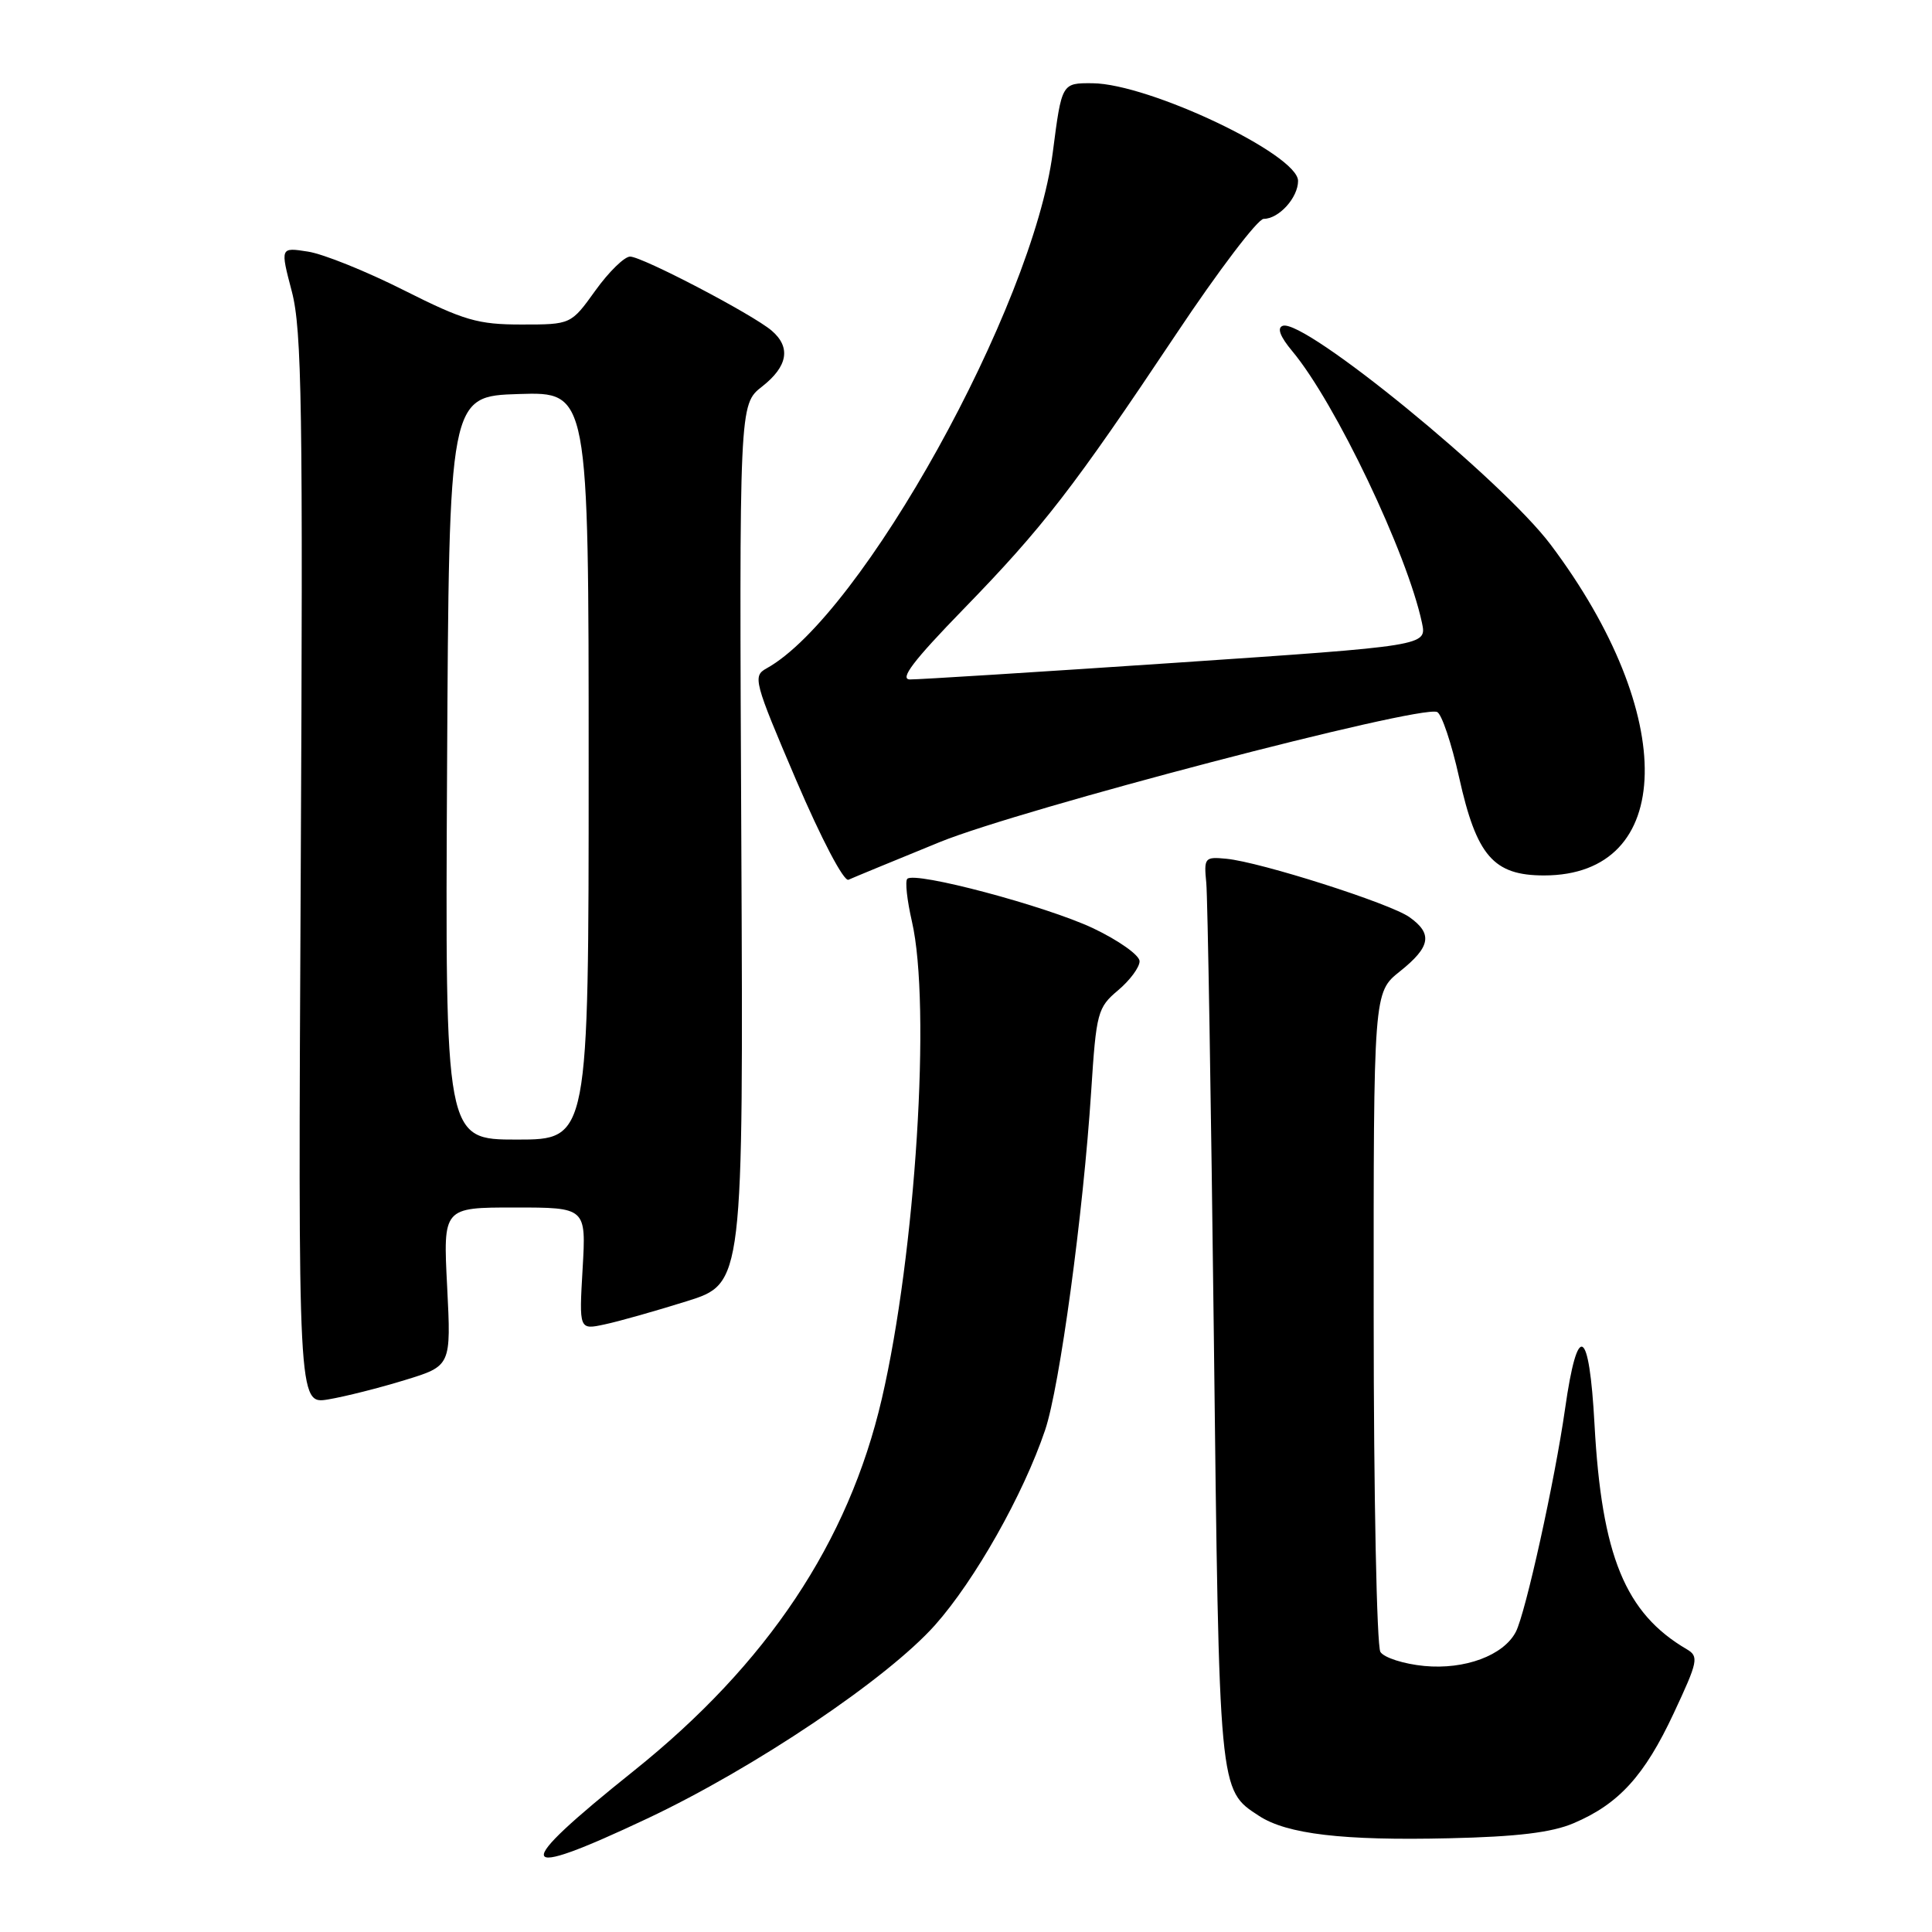 <?xml version="1.0" encoding="UTF-8" standalone="no"?>
<!DOCTYPE svg PUBLIC "-//W3C//DTD SVG 1.1//EN" "http://www.w3.org/Graphics/SVG/1.1/DTD/svg11.dtd" >
<svg xmlns="http://www.w3.org/2000/svg" xmlns:xlink="http://www.w3.org/1999/xlink" version="1.1" viewBox="0 0 256 256">
 <g >
 <path fill="currentColor"
d=" M 85.76 240.97 C 99.97 234.27 117.55 222.45 123.89 215.34 C 129.18 209.39 135.59 198.05 138.48 189.50 C 140.41 183.81 143.54 160.80 144.59 144.56 C 145.26 134.15 145.44 133.50 148.15 131.22 C 149.72 129.90 151.00 128.17 151.00 127.37 C 151.00 126.57 148.23 124.61 144.85 123.00 C 138.59 120.05 121.24 115.43 120.22 116.45 C 119.91 116.76 120.19 119.29 120.83 122.08 C 123.40 133.21 121.33 166.04 116.84 185.37 C 112.43 204.35 101.67 220.48 83.99 234.64 C 67.59 247.76 68.03 249.33 85.76 240.97 Z  M 208.50 241.59 C 214.49 239.05 217.90 235.31 221.77 227.03 C 225.01 220.11 225.13 219.49 223.50 218.53 C 215.35 213.76 212.23 206.16 211.28 188.72 C 210.58 175.80 209.04 174.99 207.38 186.67 C 206.03 196.15 202.14 213.77 200.85 216.24 C 199.22 219.36 194.09 221.26 188.73 220.75 C 186.01 220.49 183.39 219.65 182.91 218.89 C 182.43 218.12 182.02 198.15 182.02 174.50 C 182.00 131.50 182.00 131.50 185.50 128.71 C 189.57 125.46 189.87 123.73 186.75 121.52 C 184.18 119.70 167.00 114.22 162.50 113.79 C 159.63 113.51 159.51 113.65 159.84 117.00 C 160.02 118.92 160.47 145.93 160.84 177.00 C 161.55 237.75 161.49 237.13 166.82 240.61 C 170.51 243.03 177.95 243.91 192.00 243.58 C 201.00 243.38 205.62 242.82 208.50 241.59 Z  M 53.64 182.87 C 59.78 180.99 59.78 180.99 59.25 170.49 C 58.71 160.00 58.71 160.00 68.19 160.00 C 77.67 160.00 77.67 160.00 77.20 168.11 C 76.73 176.22 76.73 176.22 80.12 175.49 C 81.98 175.10 86.88 173.71 91.00 172.42 C 98.50 170.07 98.50 170.07 98.23 111.83 C 97.95 53.59 97.95 53.59 100.98 51.22 C 104.39 48.55 104.83 46.02 102.25 43.81 C 99.72 41.65 85.09 34.00 83.49 34.00 C 82.74 34.00 80.67 36.02 78.89 38.50 C 75.66 43.00 75.66 43.00 69.10 43.00 C 63.31 43.00 61.49 42.47 53.52 38.46 C 48.56 35.96 42.84 33.65 40.81 33.34 C 37.13 32.76 37.13 32.76 38.67 38.63 C 40.00 43.72 40.16 53.96 39.85 115.30 C 39.49 186.09 39.49 186.09 43.49 185.43 C 45.70 185.06 50.26 183.91 53.64 182.87 Z  M 124.50 111.59 C 135.27 107.20 188.01 93.40 190.42 94.34 C 191.02 94.57 192.33 98.47 193.34 103.01 C 195.65 113.41 197.89 116.00 204.59 116.00 C 222.02 116.00 222.45 94.76 205.47 72.17 C 199.01 63.58 172.86 42.21 169.98 43.17 C 169.18 43.44 169.61 44.59 171.24 46.54 C 176.95 53.38 186.47 73.34 188.42 82.54 C 189.06 85.57 189.06 85.57 155.78 87.82 C 137.48 89.05 121.63 90.05 120.57 90.03 C 119.15 90.01 121.03 87.54 127.63 80.75 C 138.22 69.86 142.23 64.67 155.86 44.25 C 161.45 35.86 166.67 29.00 167.44 29.00 C 169.46 29.00 172.00 26.19 172.00 23.97 C 172.00 20.47 152.28 11.10 144.77 11.03 C 140.68 11.00 140.69 10.98 139.50 20.19 C 136.85 40.71 114.15 81.62 101.56 88.57 C 99.72 89.59 99.90 90.28 105.49 103.36 C 108.84 111.18 111.82 116.86 112.43 116.57 C 113.02 116.30 118.45 114.06 124.50 111.59 Z  M 59.24 101.75 C 59.50 52.50 59.50 52.50 68.75 52.21 C 78.00 51.92 78.00 51.92 78.00 101.46 C 78.00 151.00 78.00 151.00 68.49 151.00 C 58.98 151.00 58.98 151.00 59.24 101.75 Z "/>
</g>
</svg>